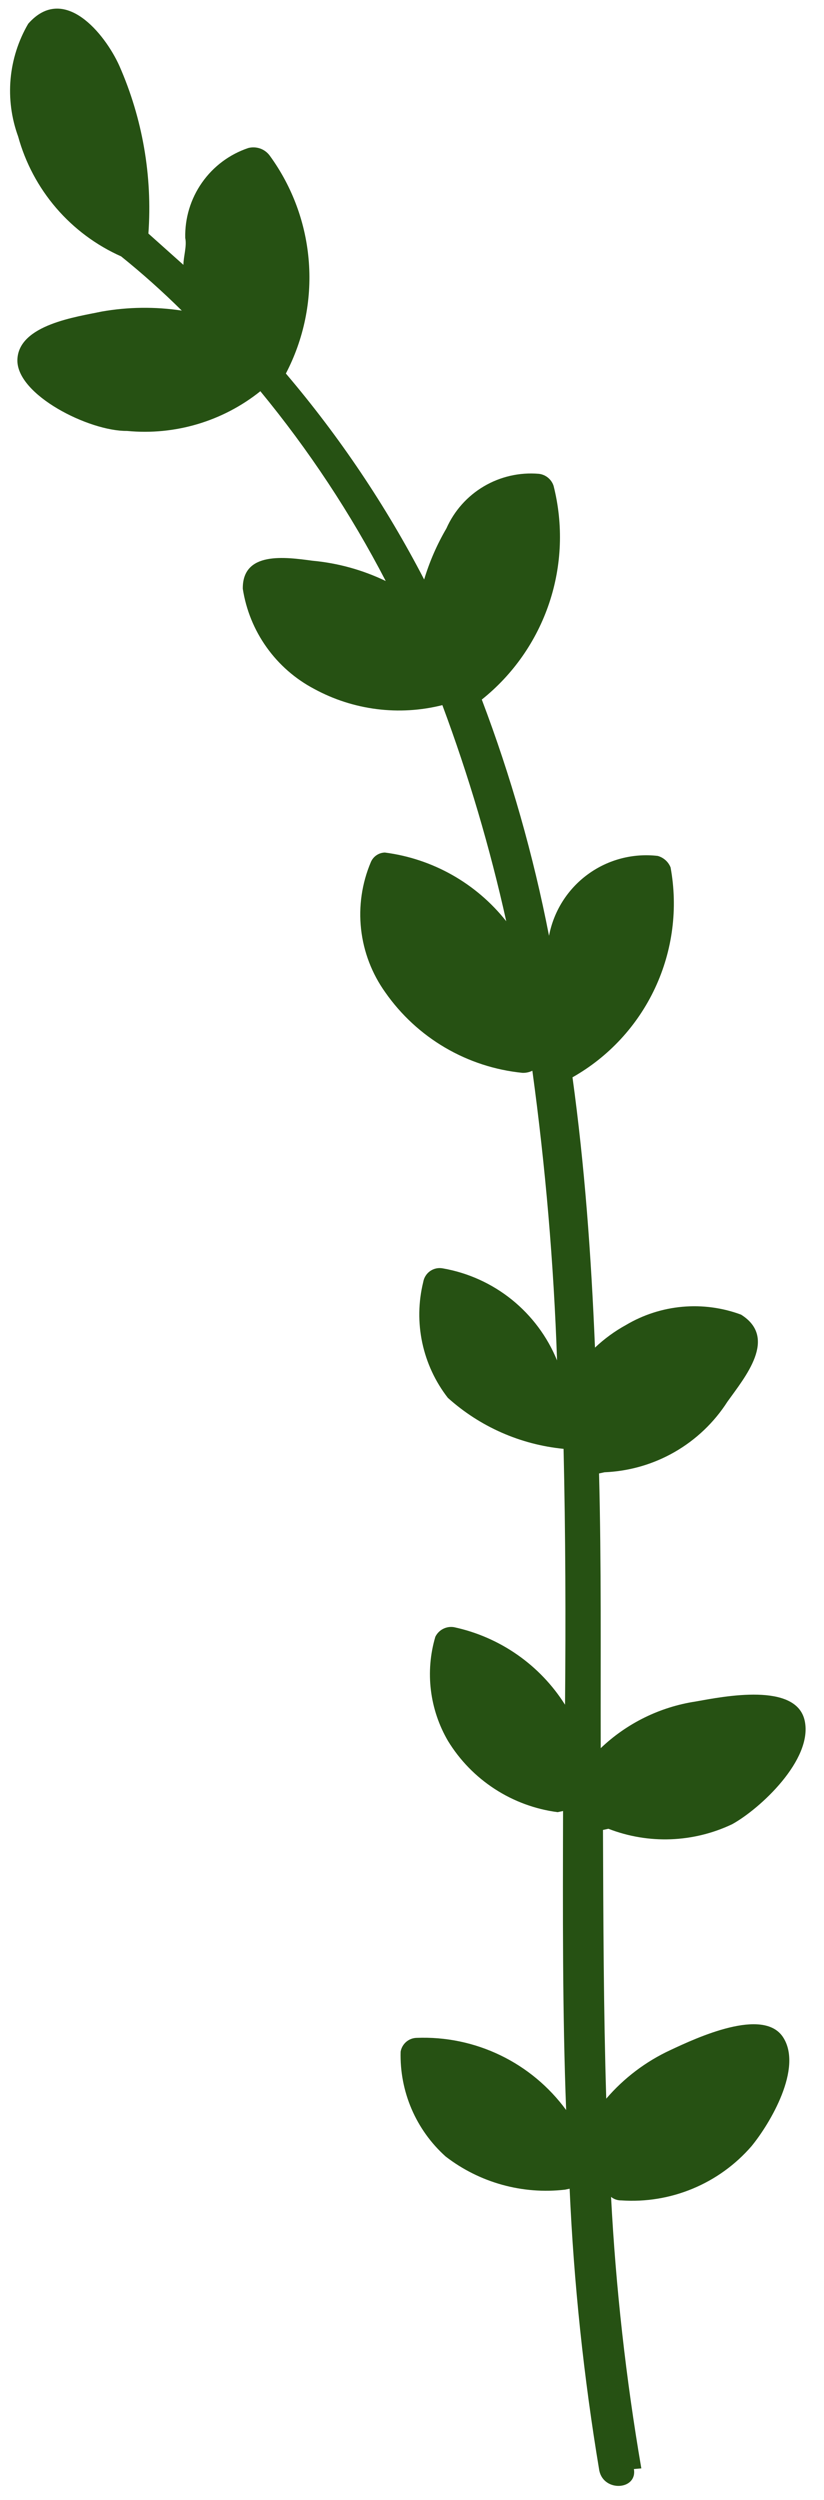 <svg width="31" height="94" viewBox="0 0 31 94" fill="none" xmlns="http://www.w3.org/2000/svg">
<path fill-rule="evenodd" clip-rule="evenodd" d="M24.128 92.816C23.548 89.438 23.167 86.03 22.989 82.607C23.097 82.695 23.233 82.742 23.372 82.739V82.739C24.291 82.802 25.212 82.651 26.062 82.297C26.912 81.944 27.669 81.397 28.272 80.702C28.978 79.841 30.208 77.766 29.464 76.609C28.72 75.452 26.197 76.629 25.227 77.084C24.299 77.513 23.474 78.137 22.808 78.913C22.706 75.594 22.699 72.218 22.685 68.809L22.889 68.765C23.636 69.055 24.435 69.19 25.235 69.16C26.036 69.13 26.823 68.937 27.546 68.593C28.596 68.014 30.586 66.169 30.275 64.707C29.964 63.244 27.235 63.789 26.174 63.979C24.83 64.183 23.583 64.796 22.6 65.734C22.591 62.181 22.626 58.833 22.537 55.404L22.741 55.36C23.669 55.322 24.574 55.061 25.379 54.599C26.184 54.137 26.866 53.488 27.367 52.706C28.025 51.784 29.275 50.309 27.88 49.433C27.176 49.171 26.422 49.07 25.673 49.137C24.925 49.204 24.201 49.437 23.554 49.82C23.129 50.053 22.736 50.34 22.384 50.673C22.239 47.149 21.994 43.824 21.538 40.509C22.898 39.74 23.984 38.566 24.645 37.151C25.306 35.737 25.51 34.151 25.228 32.615C25.186 32.511 25.121 32.418 25.037 32.343C24.953 32.269 24.854 32.214 24.745 32.184C23.81 32.075 22.868 32.323 22.109 32.881C21.35 33.438 20.831 34.262 20.655 35.187C20.066 32.16 19.22 29.188 18.126 26.305V26.305C19.302 25.366 20.181 24.108 20.66 22.683C21.139 21.257 21.196 19.724 20.826 18.266C20.786 18.145 20.712 18.039 20.613 17.959C20.514 17.879 20.394 17.829 20.268 17.816C19.547 17.755 18.825 17.92 18.202 18.288C17.579 18.656 17.087 19.209 16.794 19.87C16.44 20.475 16.159 21.119 15.957 21.79C14.521 19.02 12.776 16.422 10.755 14.045C11.427 12.759 11.727 11.311 11.62 9.864C11.514 8.417 11.005 7.029 10.151 5.856C10.061 5.732 9.936 5.638 9.792 5.586C9.647 5.535 9.491 5.527 9.343 5.565C8.637 5.801 8.026 6.257 7.599 6.867C7.171 7.476 6.951 8.206 6.969 8.949C7.034 9.255 6.903 9.639 6.9 9.959L5.583 8.782C5.738 6.622 5.363 4.456 4.49 2.474C3.95 1.274 2.406 -0.638 1.061 0.893C0.69 1.528 0.464 2.238 0.398 2.97C0.333 3.703 0.43 4.441 0.682 5.132C0.955 6.123 1.443 7.041 2.113 7.821C2.783 8.6 3.617 9.222 4.556 9.64C5.351 10.28 6.113 10.961 6.839 11.679C5.838 11.527 4.82 11.54 3.824 11.715C2.906 11.911 0.693 12.204 0.654 13.527C0.616 14.85 3.36 16.222 4.779 16.204C6.581 16.378 8.381 15.843 9.795 14.711C11.613 16.918 13.195 19.31 14.512 21.848C13.646 21.431 12.712 21.172 11.754 21.084C10.729 20.946 9.117 20.721 9.134 22.139C9.257 22.933 9.563 23.686 10.03 24.34C10.496 24.994 11.109 25.53 11.819 25.904C13.293 26.706 15.015 26.924 16.642 26.514C17.63 29.164 18.433 31.879 19.046 34.641C17.919 33.216 16.28 32.289 14.479 32.057C14.365 32.06 14.255 32.096 14.162 32.16C14.068 32.224 13.995 32.314 13.951 32.418C13.615 33.213 13.489 34.08 13.584 34.937C13.679 35.795 13.993 36.613 14.495 37.315C15.086 38.161 15.853 38.87 16.743 39.392C17.633 39.914 18.626 40.238 19.654 40.341C19.783 40.346 19.912 40.319 20.028 40.261C20.522 43.874 20.833 47.51 20.957 51.154C20.593 50.262 20.008 49.477 19.258 48.871C18.507 48.266 17.616 47.861 16.666 47.694C16.584 47.678 16.498 47.677 16.416 47.694C16.333 47.711 16.254 47.745 16.185 47.792C16.115 47.84 16.056 47.902 16.011 47.974C15.966 48.045 15.936 48.125 15.922 48.208C15.738 48.957 15.726 49.737 15.886 50.491C16.047 51.245 16.375 51.952 16.848 52.561C18.057 53.649 19.583 54.321 21.202 54.479C21.275 57.663 21.287 60.895 21.257 64.1C20.791 63.361 20.181 62.722 19.464 62.222C18.747 61.721 17.937 61.369 17.082 61.185C16.941 61.161 16.796 61.183 16.669 61.249C16.542 61.314 16.439 61.419 16.377 61.548C16.185 62.199 16.129 62.882 16.211 63.555C16.293 64.228 16.512 64.878 16.854 65.463C17.298 66.189 17.899 66.806 18.613 67.269C19.327 67.733 20.135 68.03 20.979 68.141L21.183 68.097C21.174 71.903 21.159 75.674 21.299 79.341C20.655 78.462 19.806 77.755 18.825 77.282C17.844 76.808 16.761 76.584 15.673 76.627C15.528 76.631 15.389 76.685 15.28 76.779C15.17 76.874 15.097 77.004 15.072 77.146C15.052 77.886 15.192 78.622 15.484 79.303C15.776 79.983 16.213 80.592 16.764 81.087C18.042 82.074 19.656 82.522 21.26 82.335L21.43 82.299C21.587 85.853 21.96 89.394 22.547 92.903C22.721 93.719 23.982 93.629 23.849 92.84L24.128 92.816Z" fill="#265113"/>
</svg>
